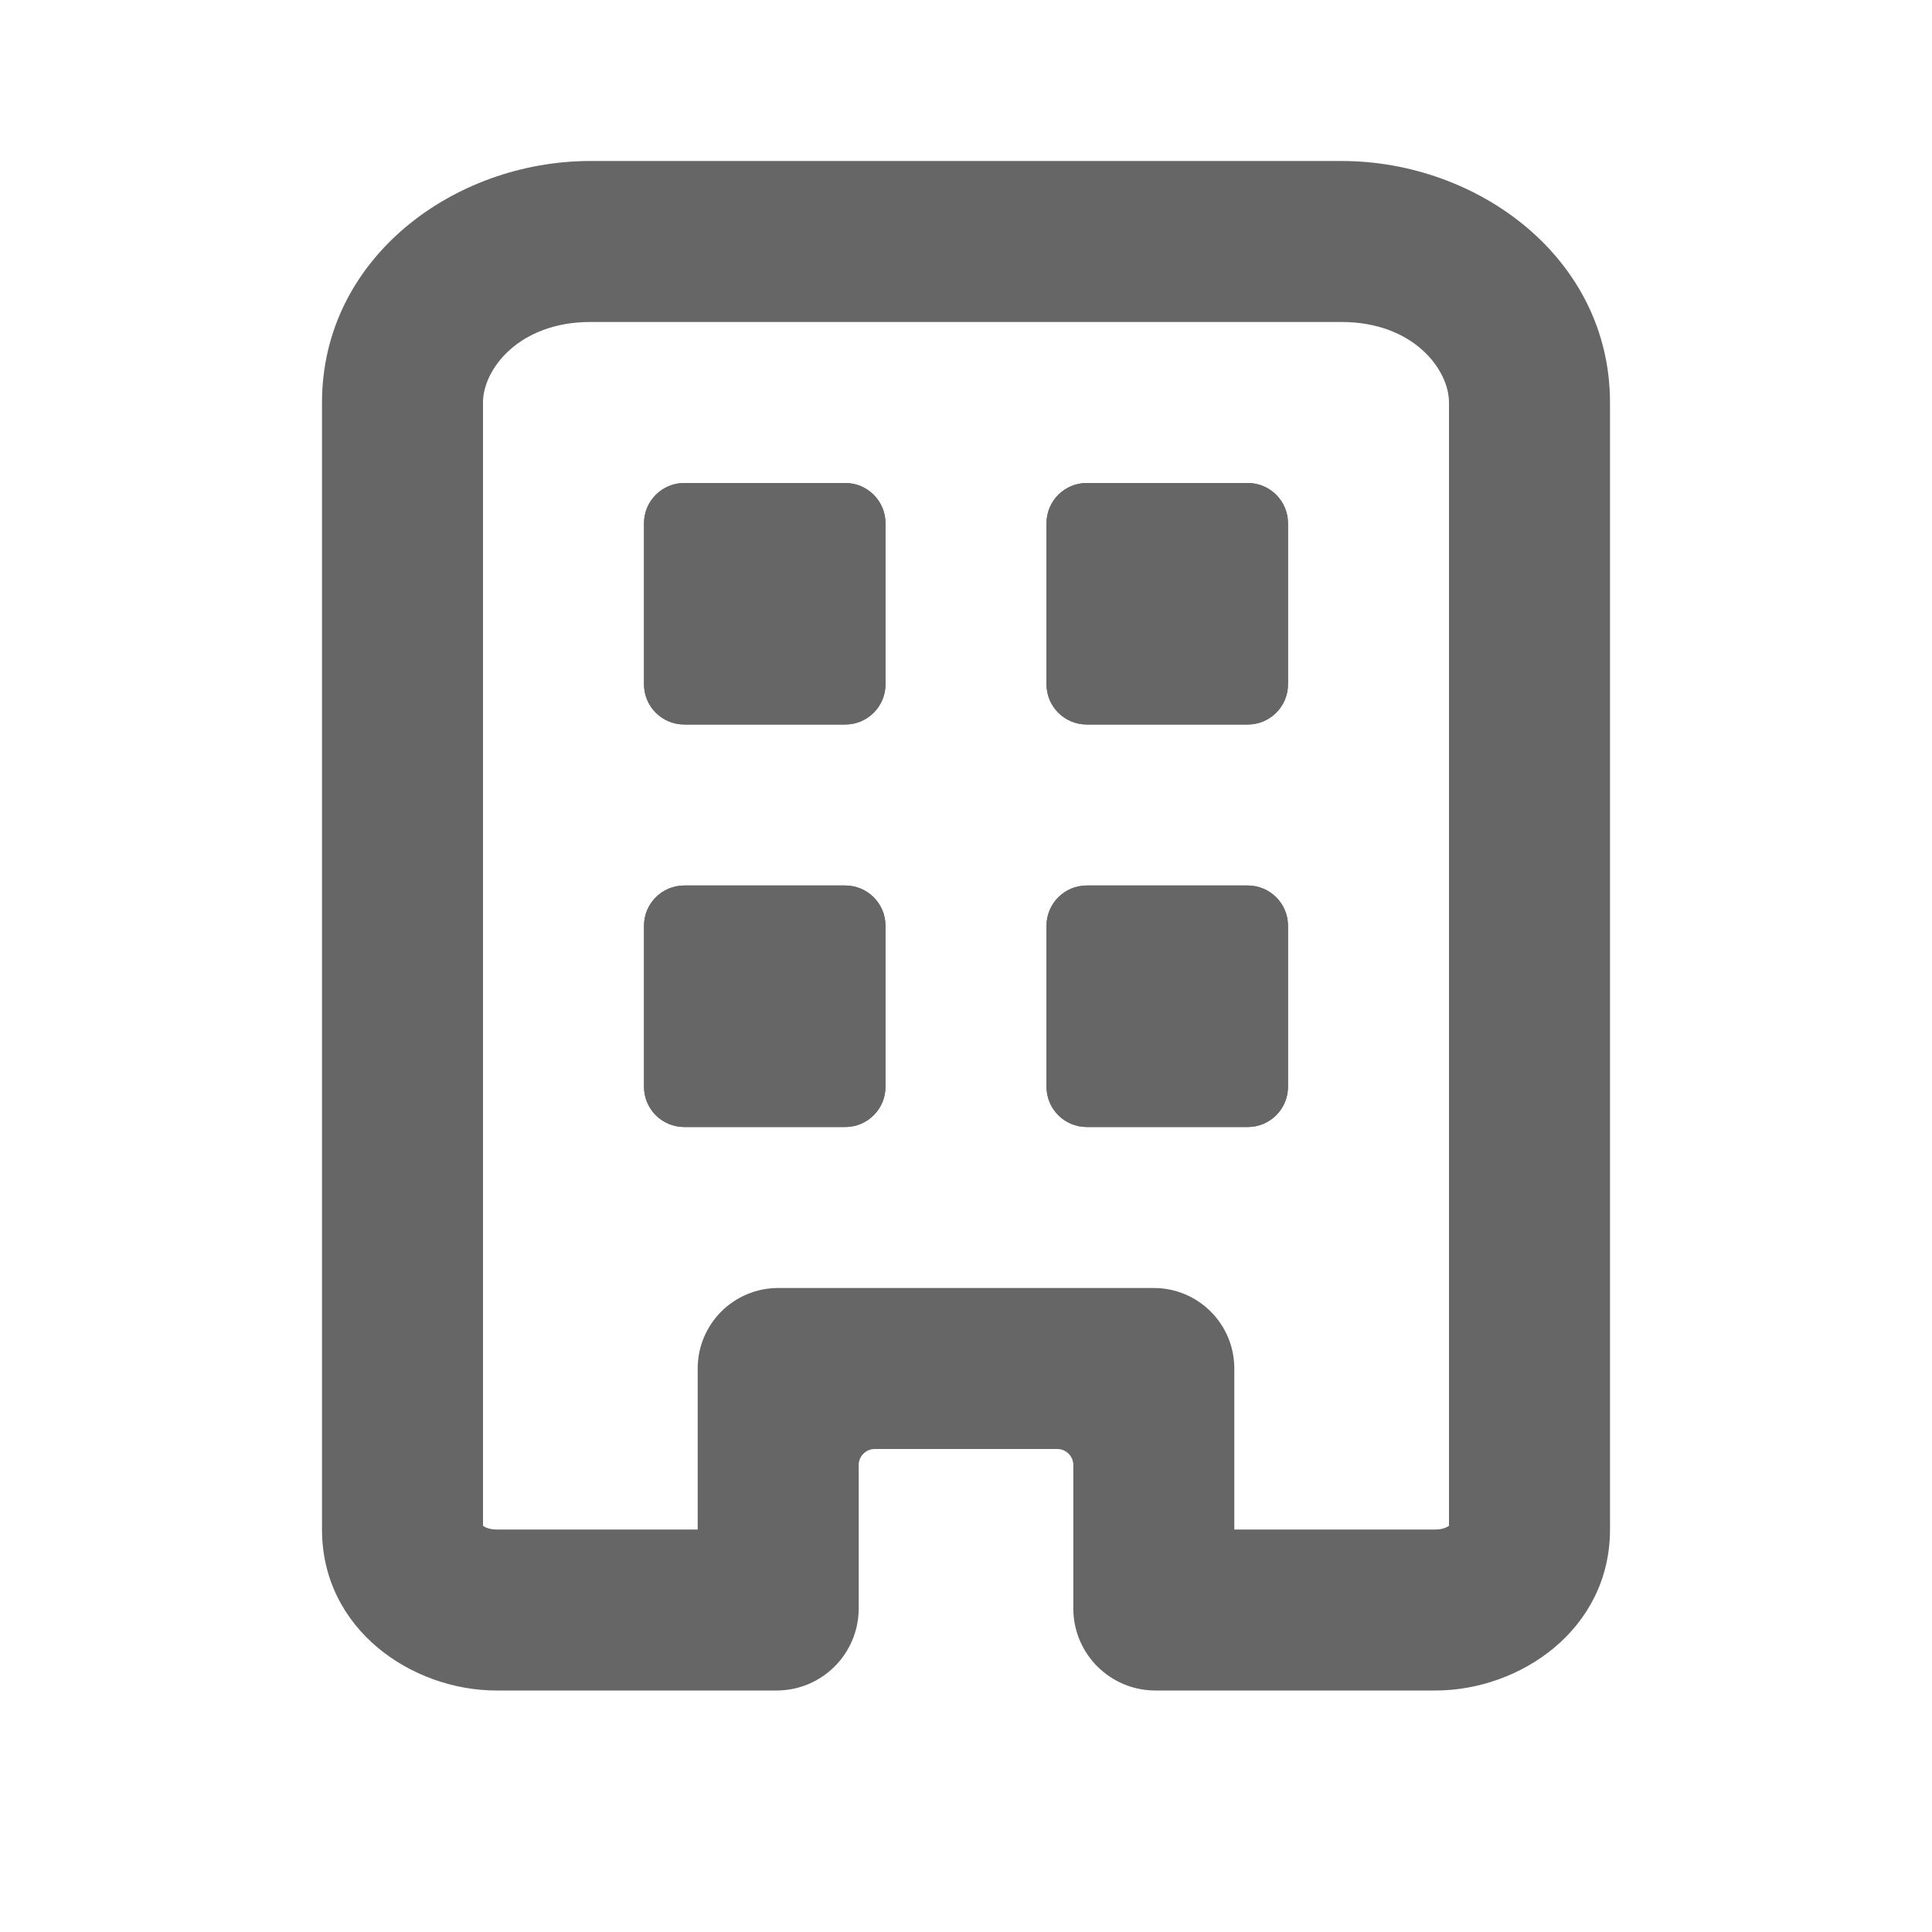 <svg width="24" height="24" viewBox="0 0 24 24" fill="none" xmlns="http://www.w3.org/2000/svg">
<path fill-rule="evenodd" clip-rule="evenodd" d="M4 5C4 3.204 5.643 2 7.333 2H16.667C18.357 2 20 3.204 20 5V19C20 20.244 18.88 21 17.833 21H14.353C13.79 21 13.333 20.544 13.333 19.98V18.2C13.333 18.09 13.244 18 13.133 18H10.867C10.756 18 10.667 18.09 10.667 18.2V19.98C10.667 20.544 10.21 21 9.647 21H6.167C5.12 21 4 20.244 4 19V5ZM7.333 4C6.447 4 6 4.587 6 5V18.954C6.027 18.974 6.083 19 6.167 19H8.667V17C8.667 16.448 9.114 16 9.667 16H14.333C14.886 16 15.333 16.448 15.333 17V19H17.833C17.917 19 17.973 18.974 18 18.954V5C18 4.587 17.553 4 16.667 4H7.333Z" fill="#666666"/>
<path fill-rule="evenodd" clip-rule="evenodd" d="M11 8.5C11 8.777 10.776 9 10.5 9H8.5C8.224 9 8 8.777 8 8.5V6.5C8 6.224 8.224 6 8.5 6H10.5C10.776 6 11 6.224 11 6.5V8.5Z" fill="#666666"/>
<path fill-rule="evenodd" clip-rule="evenodd" d="M10 8H9V7H10V8ZM10.5 9C10.776 9 11 8.777 11 8.5V6.5C11 6.224 10.776 6 10.5 6H8.5C8.224 6 8 6.224 8 6.5V8.5C8 8.777 8.224 9 8.5 9H10.5Z" fill="#666666"/>
<path fill-rule="evenodd" clip-rule="evenodd" d="M16 8.5C16 8.777 15.776 9 15.5 9H13.5C13.224 9 13 8.777 13 8.5V6.5C13 6.224 13.224 6 13.5 6H15.5C15.776 6 16 6.224 16 6.5V8.5Z" fill="#666666"/>
<path fill-rule="evenodd" clip-rule="evenodd" d="M15 8H14V7H15V8ZM15.5 9C15.776 9 16 8.777 16 8.5V6.5C16 6.224 15.776 6 15.5 6H13.5C13.224 6 13 6.224 13 6.5V8.5C13 8.777 13.224 9 13.5 9H15.5Z" fill="#666666"/>
<path fill-rule="evenodd" clip-rule="evenodd" d="M11 13.5C11 13.777 10.776 14 10.5 14H8.5C8.224 14 8 13.777 8 13.5V11.5C8 11.224 8.224 11 8.5 11H10.5C10.776 11 11 11.224 11 11.5V13.5Z" fill="#666666"/>
<path fill-rule="evenodd" clip-rule="evenodd" d="M10 13H9V12H10V13ZM10.5 14C10.776 14 11 13.777 11 13.5V11.5C11 11.224 10.776 11 10.5 11H8.5C8.224 11 8 11.224 8 11.5V13.5C8 13.777 8.224 14 8.5 14H10.5Z" fill="#666666"/>
<path fill-rule="evenodd" clip-rule="evenodd" d="M16 13.5C16 13.777 15.776 14 15.5 14H13.5C13.224 14 13 13.777 13 13.5V11.5C13 11.224 13.224 11 13.5 11H15.5C15.776 11 16 11.224 16 11.5V13.5Z" fill="#666666"/>
<path fill-rule="evenodd" clip-rule="evenodd" d="M15 13H14V12H15V13ZM15.5 14C15.776 14 16 13.777 16 13.5V11.5C16 11.224 15.776 11 15.5 11H13.5C13.224 11 13 11.224 13 11.5V13.5C13 13.777 13.224 14 13.5 14H15.5Z" fill="#666666"/>
</svg>
